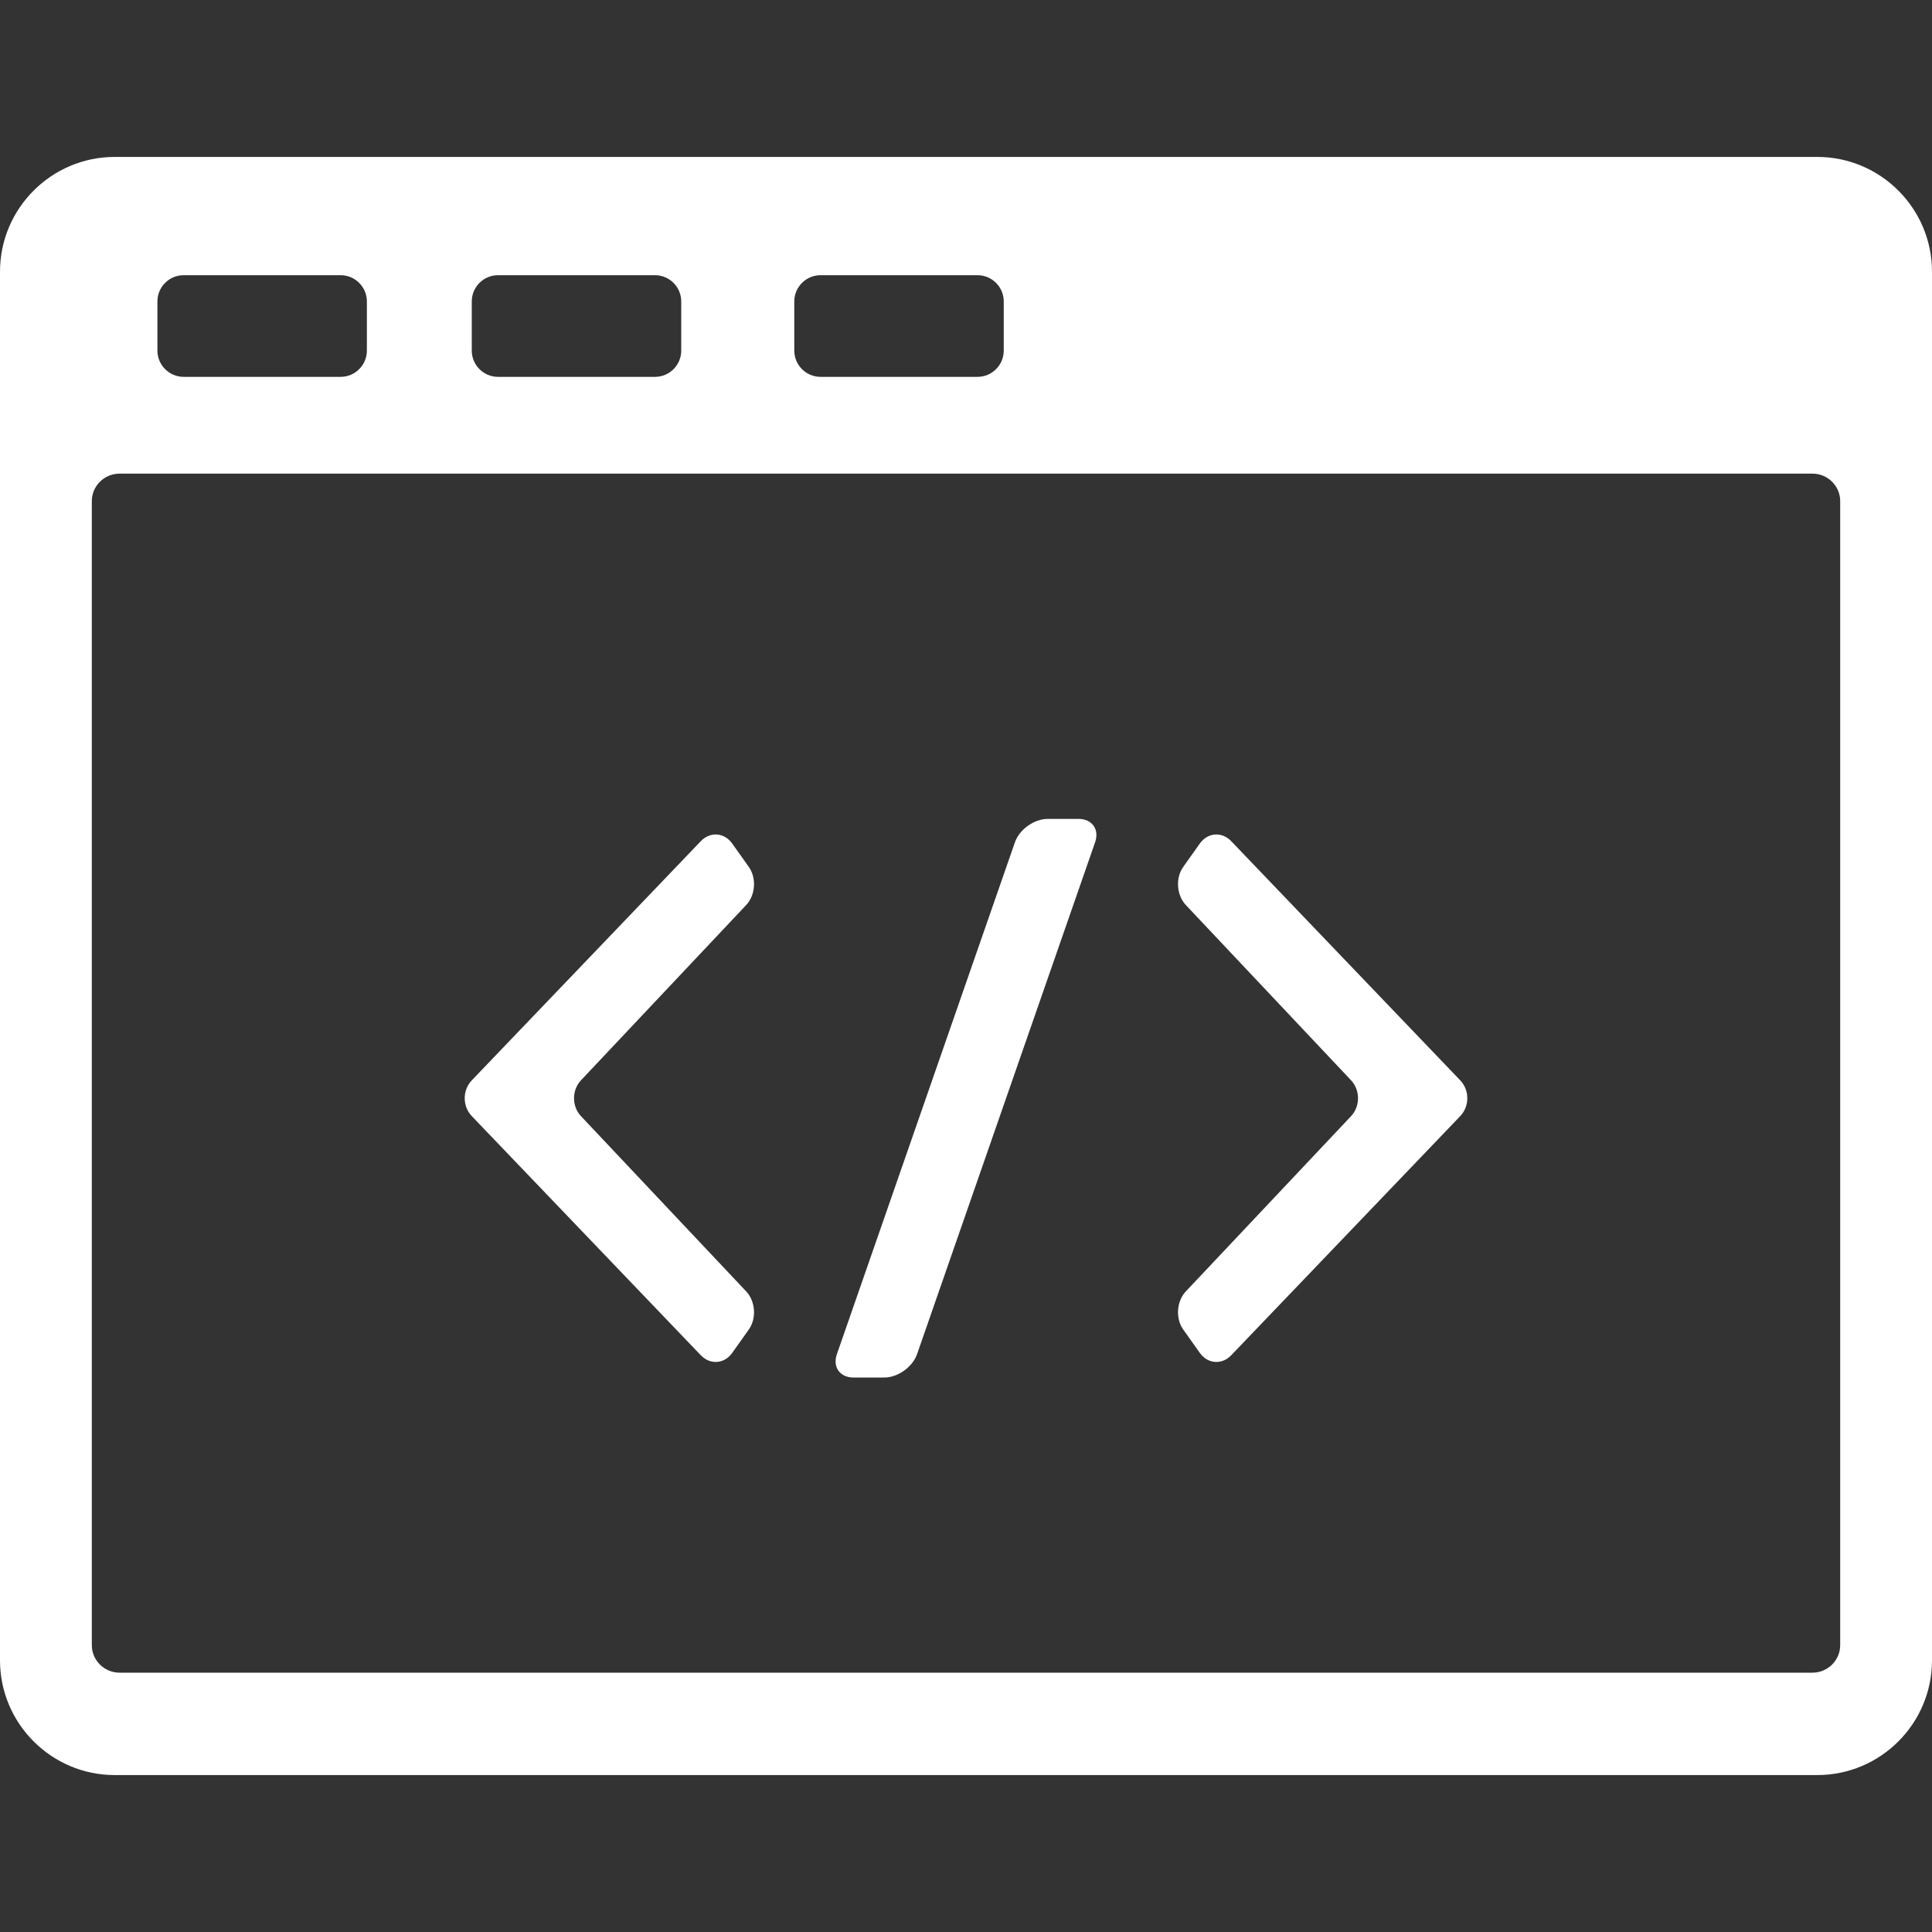 <?xml version="1.0" encoding="iso-8859-1"?>
<!-- Generator: Adobe Illustrator 16.0.0, SVG Export Plug-In . SVG Version: 6.00 Build 0)  -->
<!DOCTYPE svg PUBLIC "-//W3C//DTD SVG 1.1//EN" "http://www.w3.org/Graphics/SVG/1.1/DTD/svg11.dtd">
<svg xmlns="http://www.w3.org/2000/svg" xmlns:xlink="http://www.w3.org/1999/xlink" version="1.1" id="Capa_1" x="0px" y="0px" width="512px" height="512px" viewBox="0 0 391.984 391.984" style="enable-background:new 0 0 391.984 391.984;" xml:space="preserve">
<rect x="0" y="0" width="391.984" height="391.984" fill="#333333" stroke="none"/>
<g>
	<g>
		<path d="M117.884,226.469c-1.893-2.007-1.893-5.292,0-7.3l33.506-35.541c1.893-2.007,2.133-5.49,0.535-7.739l-3.373-4.749    c-1.598-2.249-4.467-2.459-6.373-0.466l-46.463,48.522c-1.908,1.991-1.908,5.252,0,7.246l46.463,48.519    c1.908,1.993,4.775,1.782,6.373-0.466l3.375-4.75c1.598-2.25,1.355-5.731-0.537-7.738L117.884,226.469z" fill="#FFFFFF"/>
		<path d="M218.82,166.146h-6.235c-2.759,0-5.759,2.132-6.664,4.738L169.796,274.75c-0.906,2.605,0.611,4.738,3.369,4.738h6.232    c2.758,0,5.758-2.133,6.664-4.738l36.126-103.865C223.095,168.278,221.578,166.146,218.82,166.146z" fill="#FFFFFF"/>
		<path d="M249.81,170.674c-1.908-1.993-4.774-1.783-6.373,0.466l-3.373,4.749c-1.598,2.249-1.356,5.732,0.535,7.739l33.508,35.541    c1.894,2.008,1.894,5.293,0,7.3l-33.508,35.538c-1.893,2.007-2.133,5.488-0.535,7.738l3.373,4.75    c1.599,2.248,4.465,2.459,6.373,0.465l46.463-48.519c1.908-1.993,1.906-5.254,0-7.245L249.81,170.674z" fill="#FFFFFF"/>
		<path d="M368.701,31.839H23.283C10.445,31.839,0,42.284,0,55.123v281.738c0,12.839,10.445,23.284,23.283,23.284h345.418    c12.84,0,23.283-10.445,23.283-23.284V55.123C391.986,42.285,381.541,31.839,368.701,31.839z M161.153,61.15    c0-2.923,2.393-5.315,5.314-5.315h31.87c2.923,0,5.313,2.392,5.313,5.315v9.994c0,2.923-2.392,5.315-5.313,5.315h-31.87    c-2.922,0-5.314-2.392-5.314-5.315V61.15z M95.718,61.15c0-2.923,2.392-5.315,5.314-5.315h31.869c2.923,0,5.314,2.392,5.314,5.315    v9.994c0,2.923-2.392,5.315-5.314,5.315h-31.869c-2.923,0-5.314-2.392-5.314-5.315V61.15z M31.939,61.15    c0-2.923,2.392-5.315,5.314-5.315h31.869c2.923,0,5.314,2.392,5.314,5.315v9.994c0,2.923-2.392,5.315-5.314,5.315H37.253    c-2.923,0-5.314-2.392-5.314-5.315V61.15z M373.357,333.797c0,3.065-2.532,5.573-5.625,5.573H24.254    c-3.094,0-5.625-2.508-5.625-5.573V101.669c0-3.065,2.531-5.573,5.625-5.573h343.479c3.093,0,5.625,2.508,5.625,5.573V333.797    L373.357,333.797z" fill="#FFFFFF"/>
	</g>
</g>
<g>
</g>
<g>
</g>
<g>
</g>
<g>
</g>
<g>
</g>
<g>
</g>
<g>
</g>
<g>
</g>
<g>
</g>
<g>
</g>
<g>
</g>
<g>
</g>
<g>
</g>
<g>
</g>
<g>
</g>
</svg>
